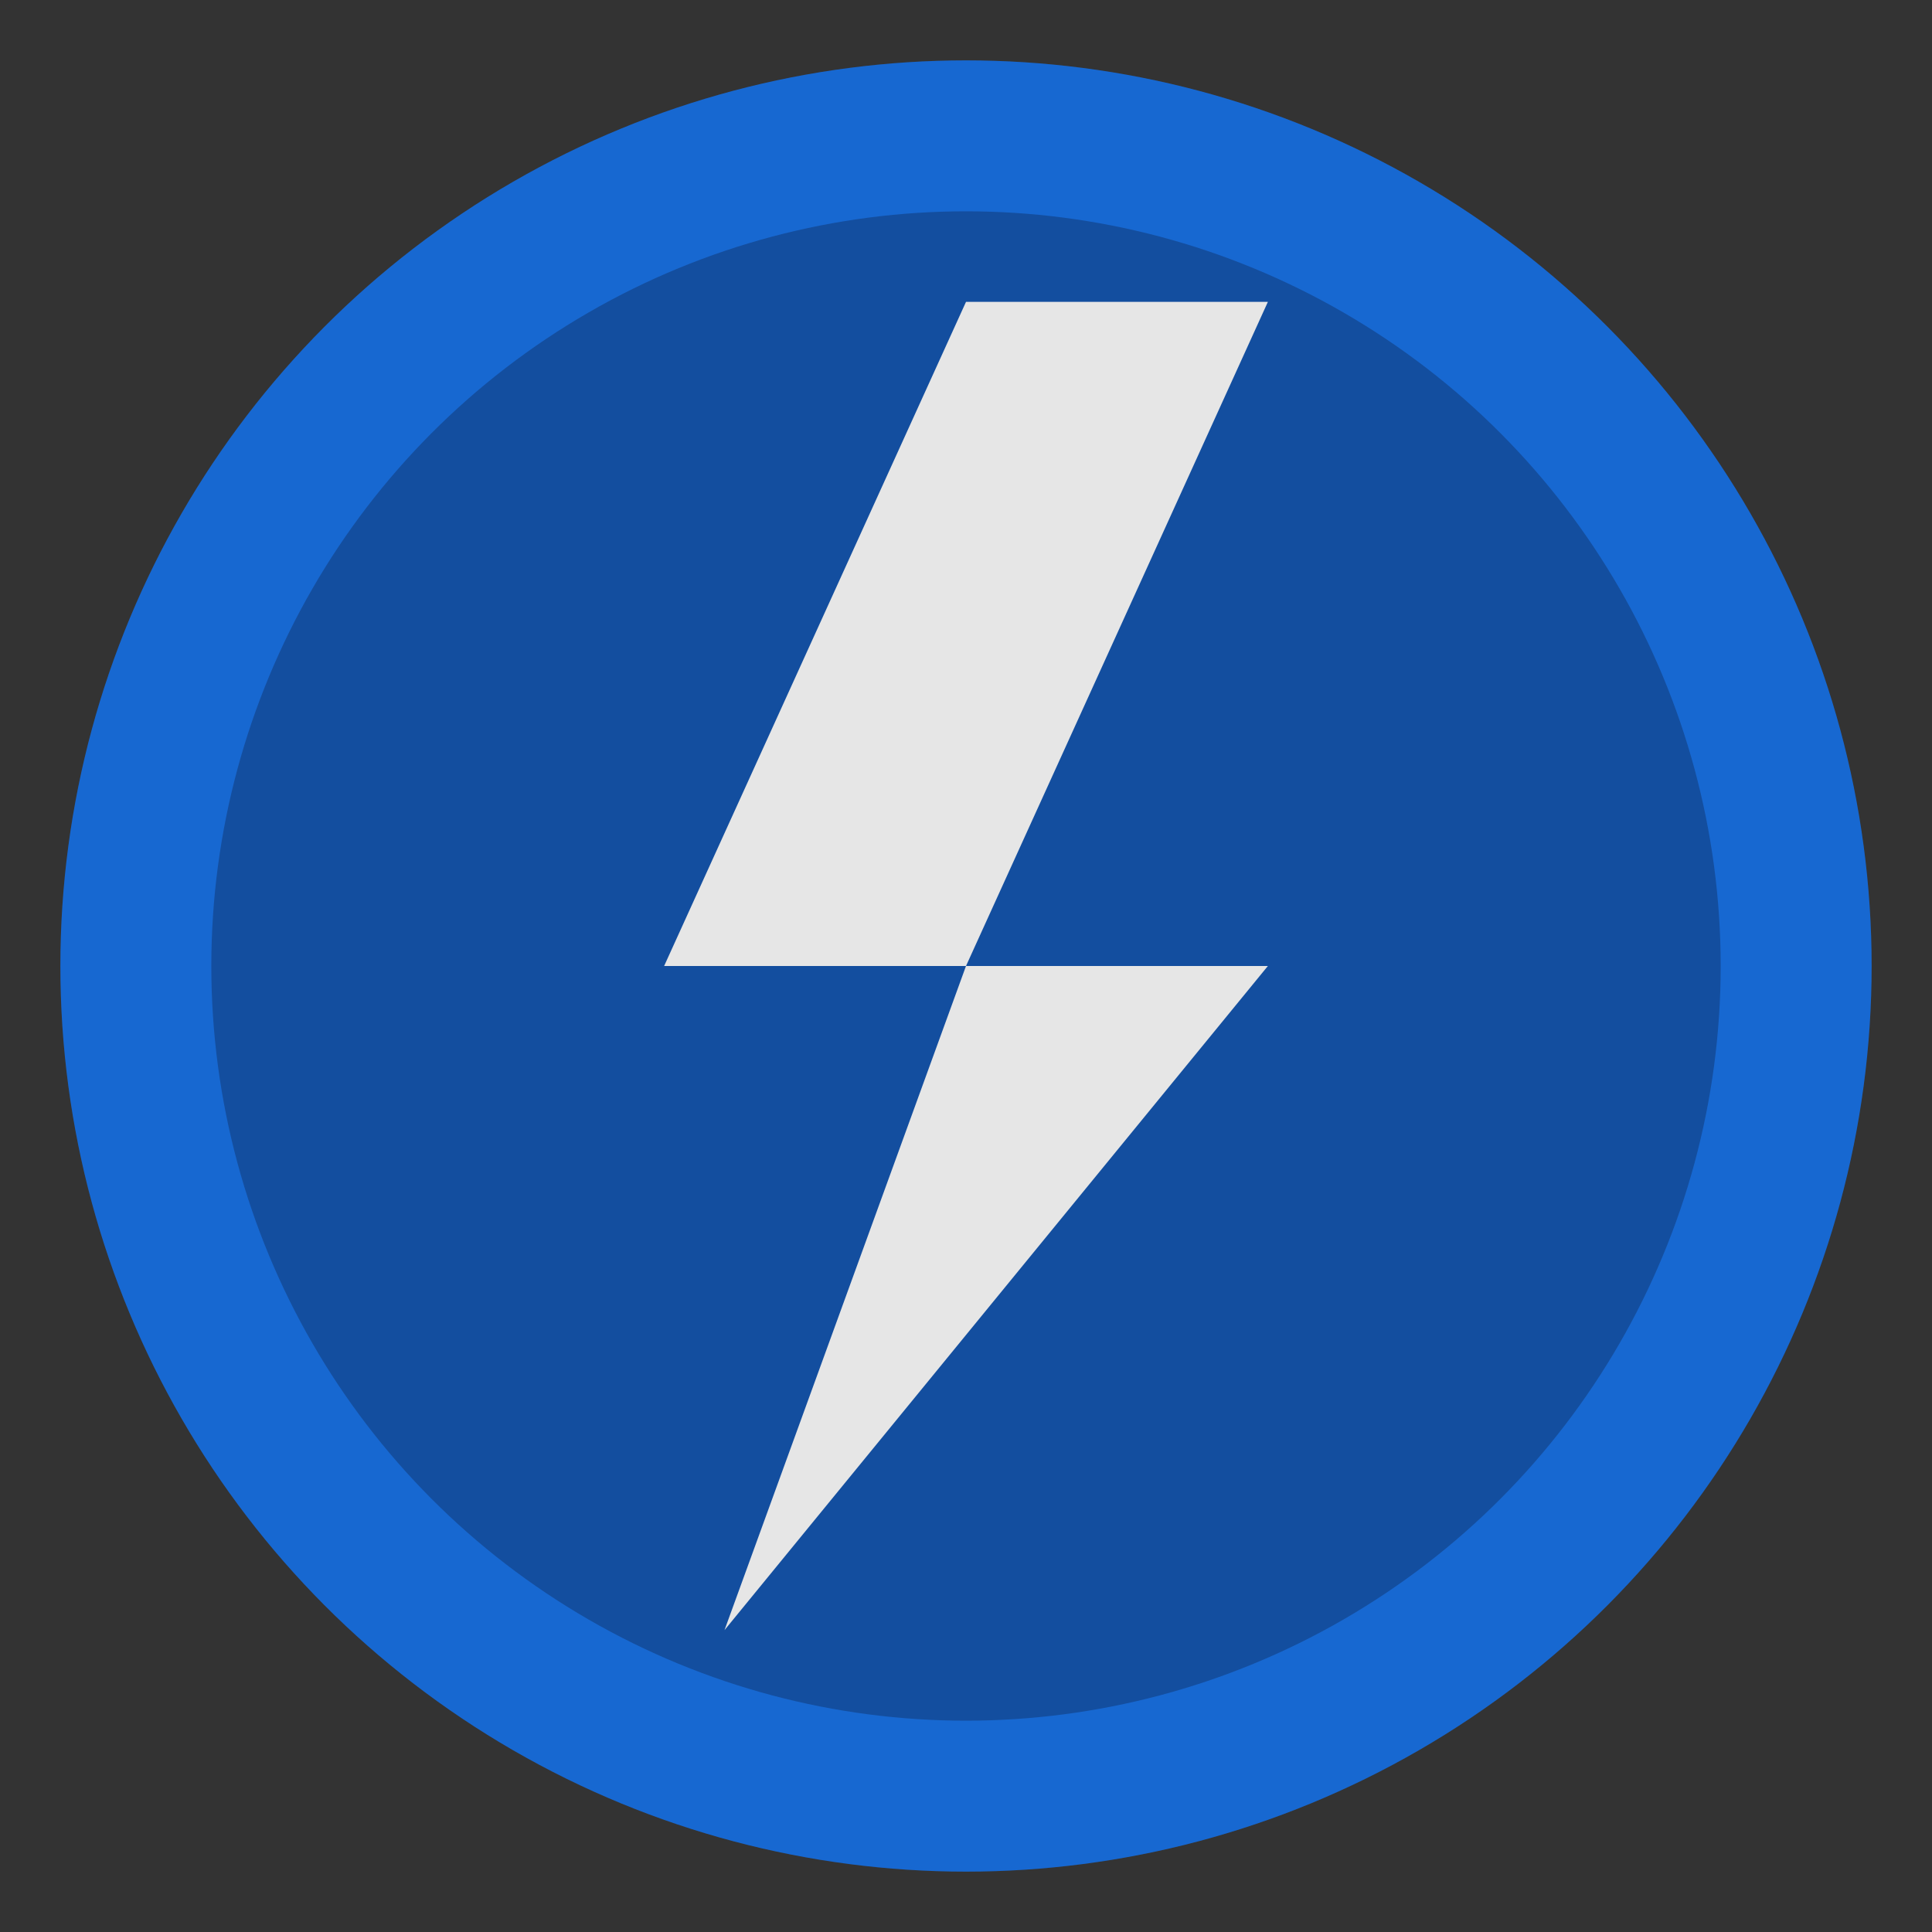 <svg xmlns="http://www.w3.org/2000/svg" width="128" height="128" viewBox="0 0 128 128">
  <rect x="0" y="0" width="128" height="128" fill="#333333" stroke="none"/>
  <!-- Background Circle -->
  <circle cx="64" cy="64" r="60" fill="#1a73e8" />
  
  <!-- Inner Circle (lighter) -->
  <circle cx="64" cy="64" r="50" fill="#1557b0" />
  
  <!-- "ZAP" Lightning Icon -->
  <path d="M64 20 L44 64 L64 64 L48 108 L84 64 L64 64 L84 20 Z" fill="white" />
  
  <!-- Optional: Add a subtle shadow effect -->
  <circle cx="64" cy="64" r="60" fill="rgba(0,0,0,0.1)" filter="blur(4px)" style="transform: translateY(4px);" />
</svg> 